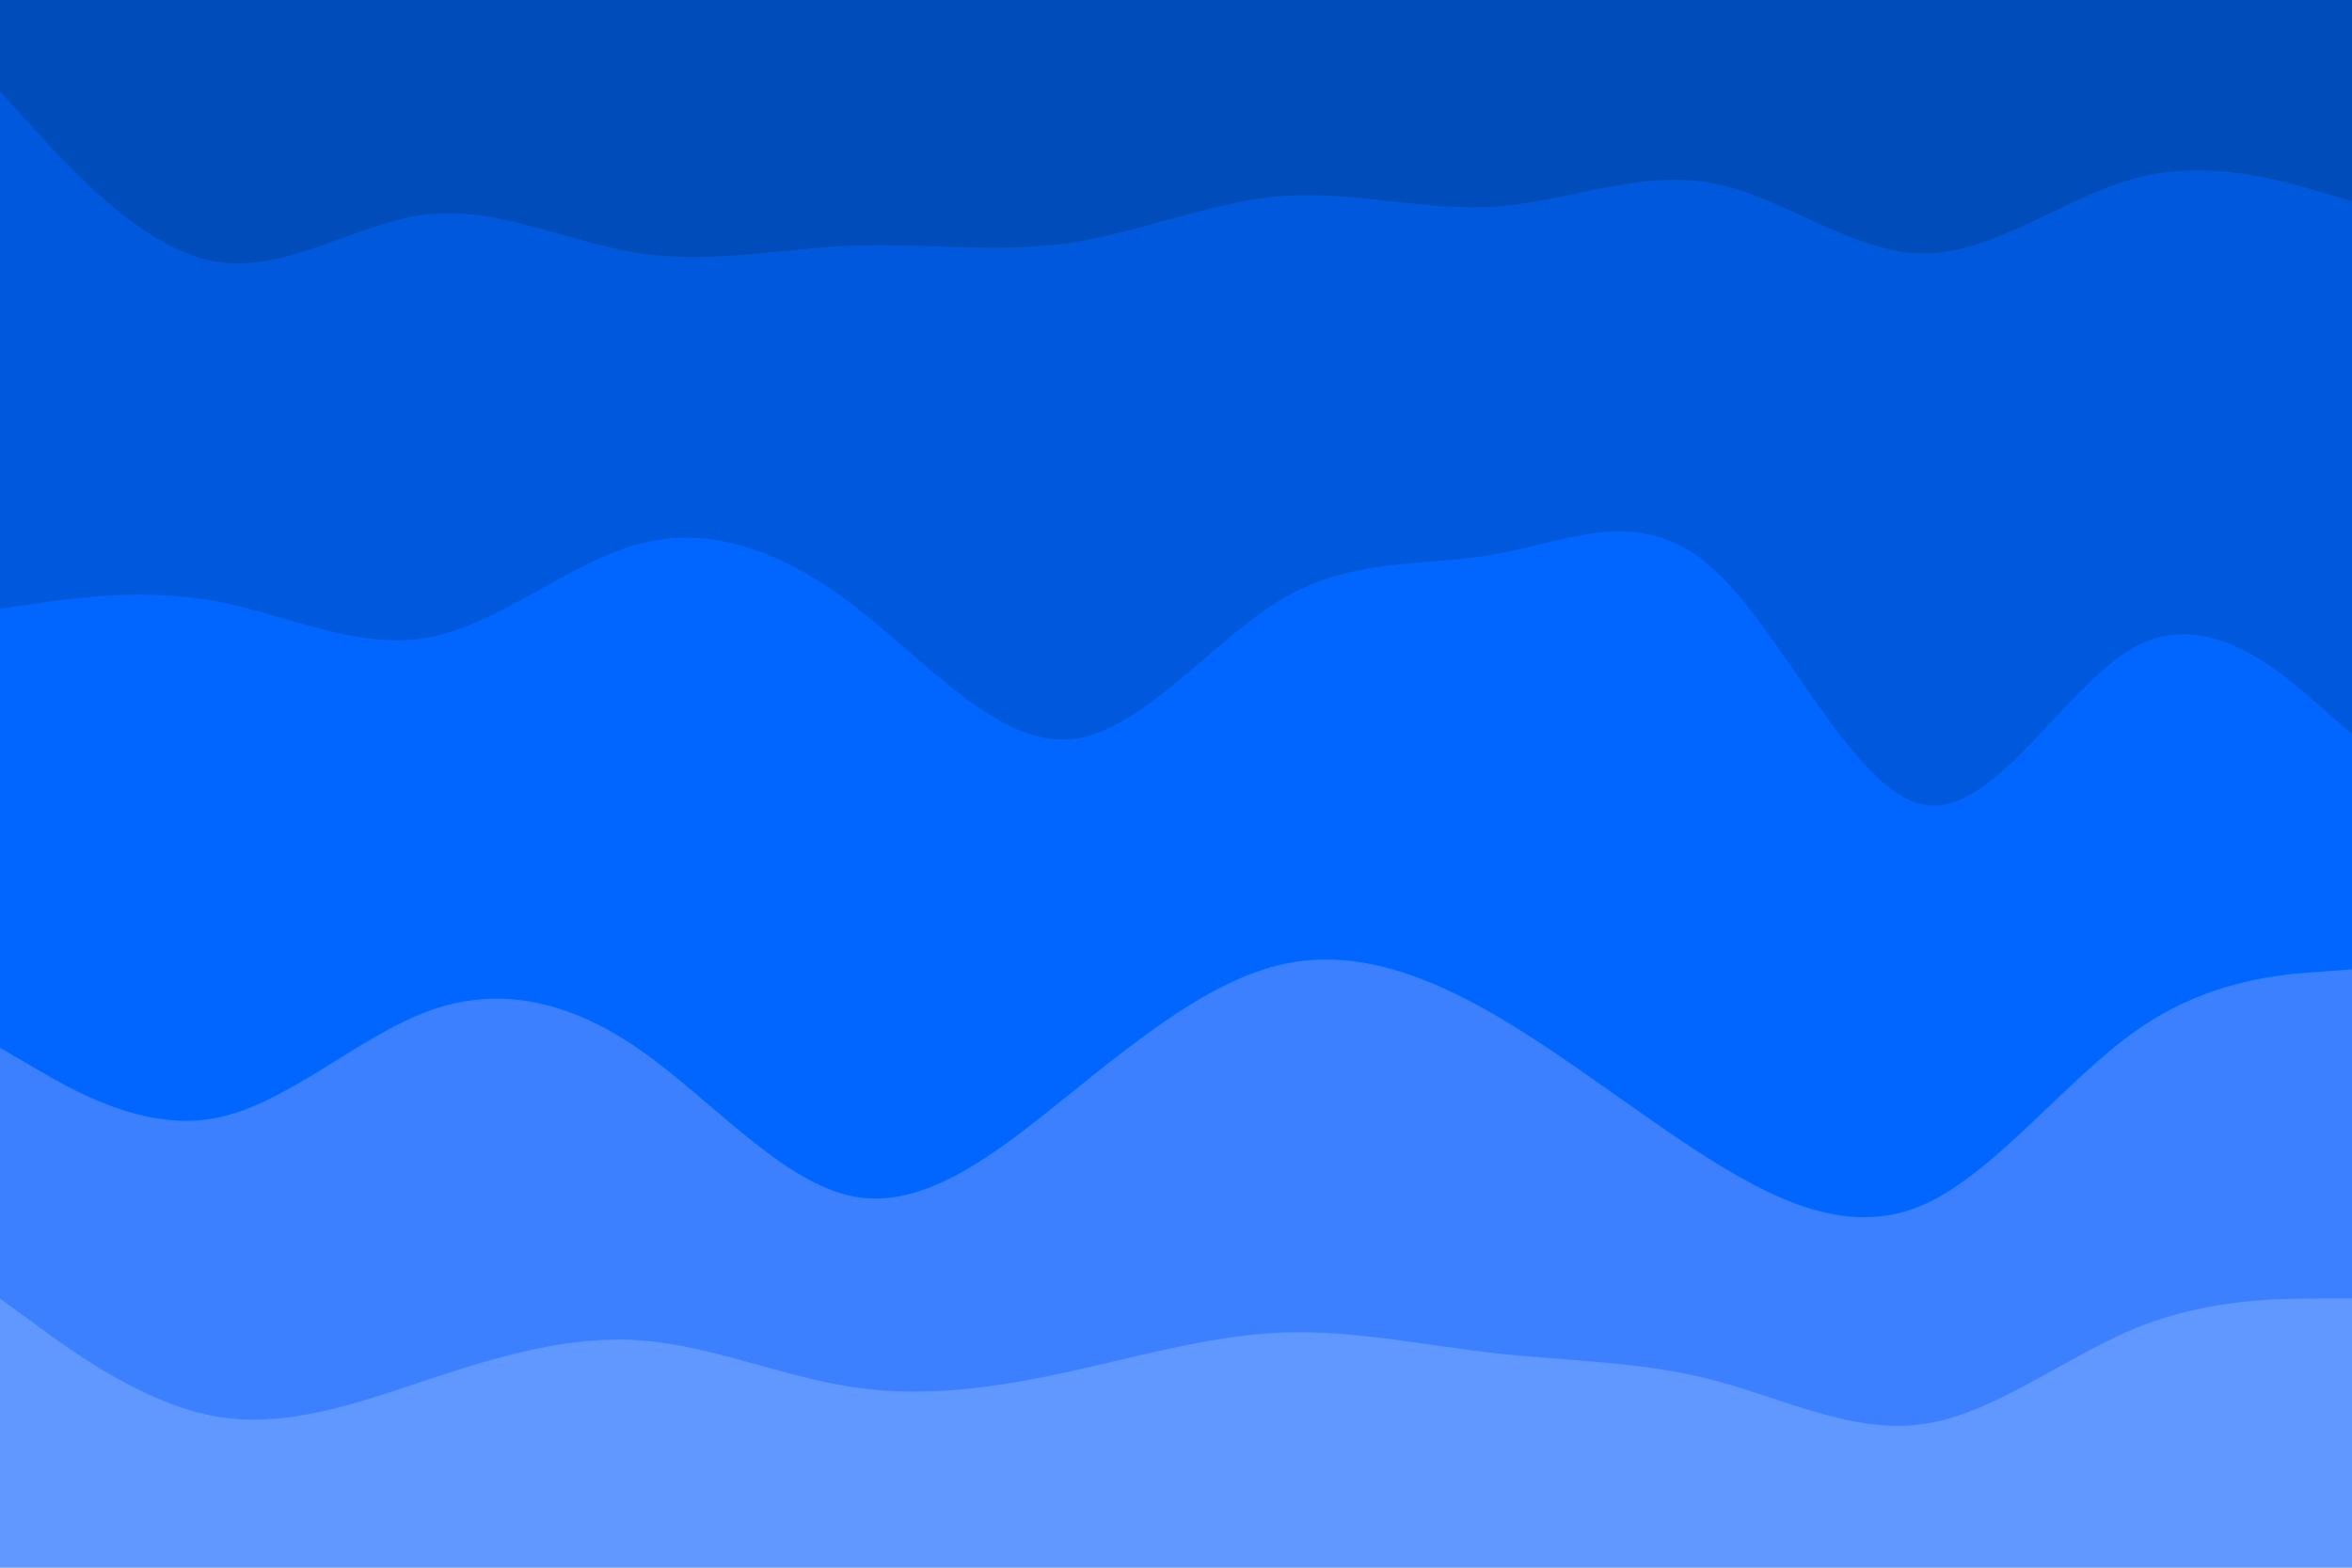 <svg id="visual" viewBox="0 0 900 600" width="900" height="600" xmlns="http://www.w3.org/2000/svg" xmlns:xlink="http://www.w3.org/1999/xlink" version="1.1"><path d="M0 37L13.7 52C27.3 67 54.7 97 82 102C109.3 107 136.7 87 163.8 84C191 81 218 95 245.2 99C272.3 103 299.7 97 327 96C354.3 95 381.7 99 409 95C436.3 91 463.7 79 491 77C518.3 75 545.7 83 573 81C600.3 79 627.7 67 654.8 72C682 77 709 99 736.2 99C763.3 99 790.7 77 818 70C845.3 63 872.7 71 886.3 75L900 79L900 0L886.3 0C872.7 0 845.3 0 818 0C790.7 0 763.3 0 736.2 0C709 0 682 0 654.8 0C627.7 0 600.3 0 573 0C545.7 0 518.3 0 491 0C463.7 0 436.3 0 409 0C381.7 0 354.3 0 327 0C299.7 0 272.3 0 245.2 0C218 0 191 0 163.8 0C136.7 0 109.3 0 82 0C54.7 0 27.3 0 13.7 0L0 0Z" fill="#004cbb"></path><path d="M0 235L13.7 233C27.3 231 54.7 227 82 232C109.3 237 136.7 251 163.8 246C191 241 218 217 245.2 210C272.3 203 299.7 213 327 234C354.3 255 381.7 287 409 285C436.3 283 463.7 247 491 231C518.3 215 545.7 219 573 214C600.3 209 627.7 195 654.8 219C682 243 709 305 736.2 310C763.3 315 790.7 263 818 249C845.3 235 872.7 259 886.3 271L900 283L900 77L886.3 73C872.7 69 845.3 61 818 68C790.7 75 763.3 97 736.2 97C709 97 682 75 654.8 70C627.7 65 600.3 77 573 79C545.7 81 518.3 73 491 75C463.7 77 436.3 89 409 93C381.7 97 354.3 93 327 94C299.7 95 272.3 101 245.2 97C218 93 191 79 163.8 82C136.7 85 109.3 105 82 100C54.7 95 27.3 65 13.7 50L0 35Z" fill="#0059dd"></path><path d="M0 403L13.7 411C27.3 419 54.7 435 82 430C109.3 425 136.7 399 163.8 389C191 379 218 385 245.2 404C272.3 423 299.7 455 327 460C354.3 465 381.7 443 409 421C436.3 399 463.7 377 491 371C518.3 365 545.7 375 573 391C600.3 407 627.7 429 654.8 446C682 463 709 475 736.2 463C763.3 451 790.7 415 818 396C845.3 377 872.7 375 886.3 374L900 373L900 281L886.3 269C872.7 257 845.3 233 818 247C790.7 261 763.3 313 736.2 308C709 303 682 241 654.8 217C627.7 193 600.3 207 573 212C545.7 217 518.3 213 491 229C463.7 245 436.3 281 409 283C381.7 285 354.3 253 327 232C299.7 211 272.3 201 245.2 208C218 215 191 239 163.8 244C136.7 249 109.3 235 82 230C54.7 225 27.3 229 13.7 231L0 233Z" fill="#0066ff"></path><path d="M0 499L13.7 509C27.3 519 54.7 539 82 544C109.3 549 136.7 539 163.8 530C191 521 218 513 245.2 515C272.3 517 299.7 529 327 533C354.3 537 381.7 533 409 527C436.3 521 463.7 513 491 512C518.3 511 545.7 517 573 520C600.3 523 627.7 523 654.8 530C682 537 709 551 736.2 547C763.3 543 790.7 521 818 510C845.3 499 872.7 499 886.3 499L900 499L900 371L886.3 372C872.7 373 845.3 375 818 394C790.7 413 763.3 449 736.2 461C709 473 682 461 654.8 444C627.7 427 600.3 405 573 389C545.7 373 518.3 363 491 369C463.7 375 436.3 397 409 419C381.7 441 354.3 463 327 458C299.7 453 272.3 421 245.2 402C218 383 191 377 163.8 387C136.7 397 109.3 423 82 428C54.7 433 27.3 417 13.7 409L0 401Z" fill="#3c80ff"></path><path d="M0 601L13.7 601C27.3 601 54.7 601 82 601C109.3 601 136.7 601 163.8 601C191 601 218 601 245.2 601C272.3 601 299.7 601 327 601C354.3 601 381.7 601 409 601C436.3 601 463.7 601 491 601C518.3 601 545.7 601 573 601C600.3 601 627.7 601 654.8 601C682 601 709 601 736.2 601C763.3 601 790.7 601 818 601C845.3 601 872.7 601 886.3 601L900 601L900 497L886.3 497C872.7 497 845.3 497 818 508C790.7 519 763.3 541 736.2 545C709 549 682 535 654.8 528C627.7 521 600.3 521 573 518C545.7 515 518.3 509 491 510C463.7 511 436.3 519 409 525C381.7 531 354.3 535 327 531C299.7 527 272.3 515 245.2 513C218 511 191 519 163.8 528C136.7 537 109.3 547 82 542C54.7 537 27.3 517 13.7 507L0 497Z" fill="#6198ff"></path></svg>